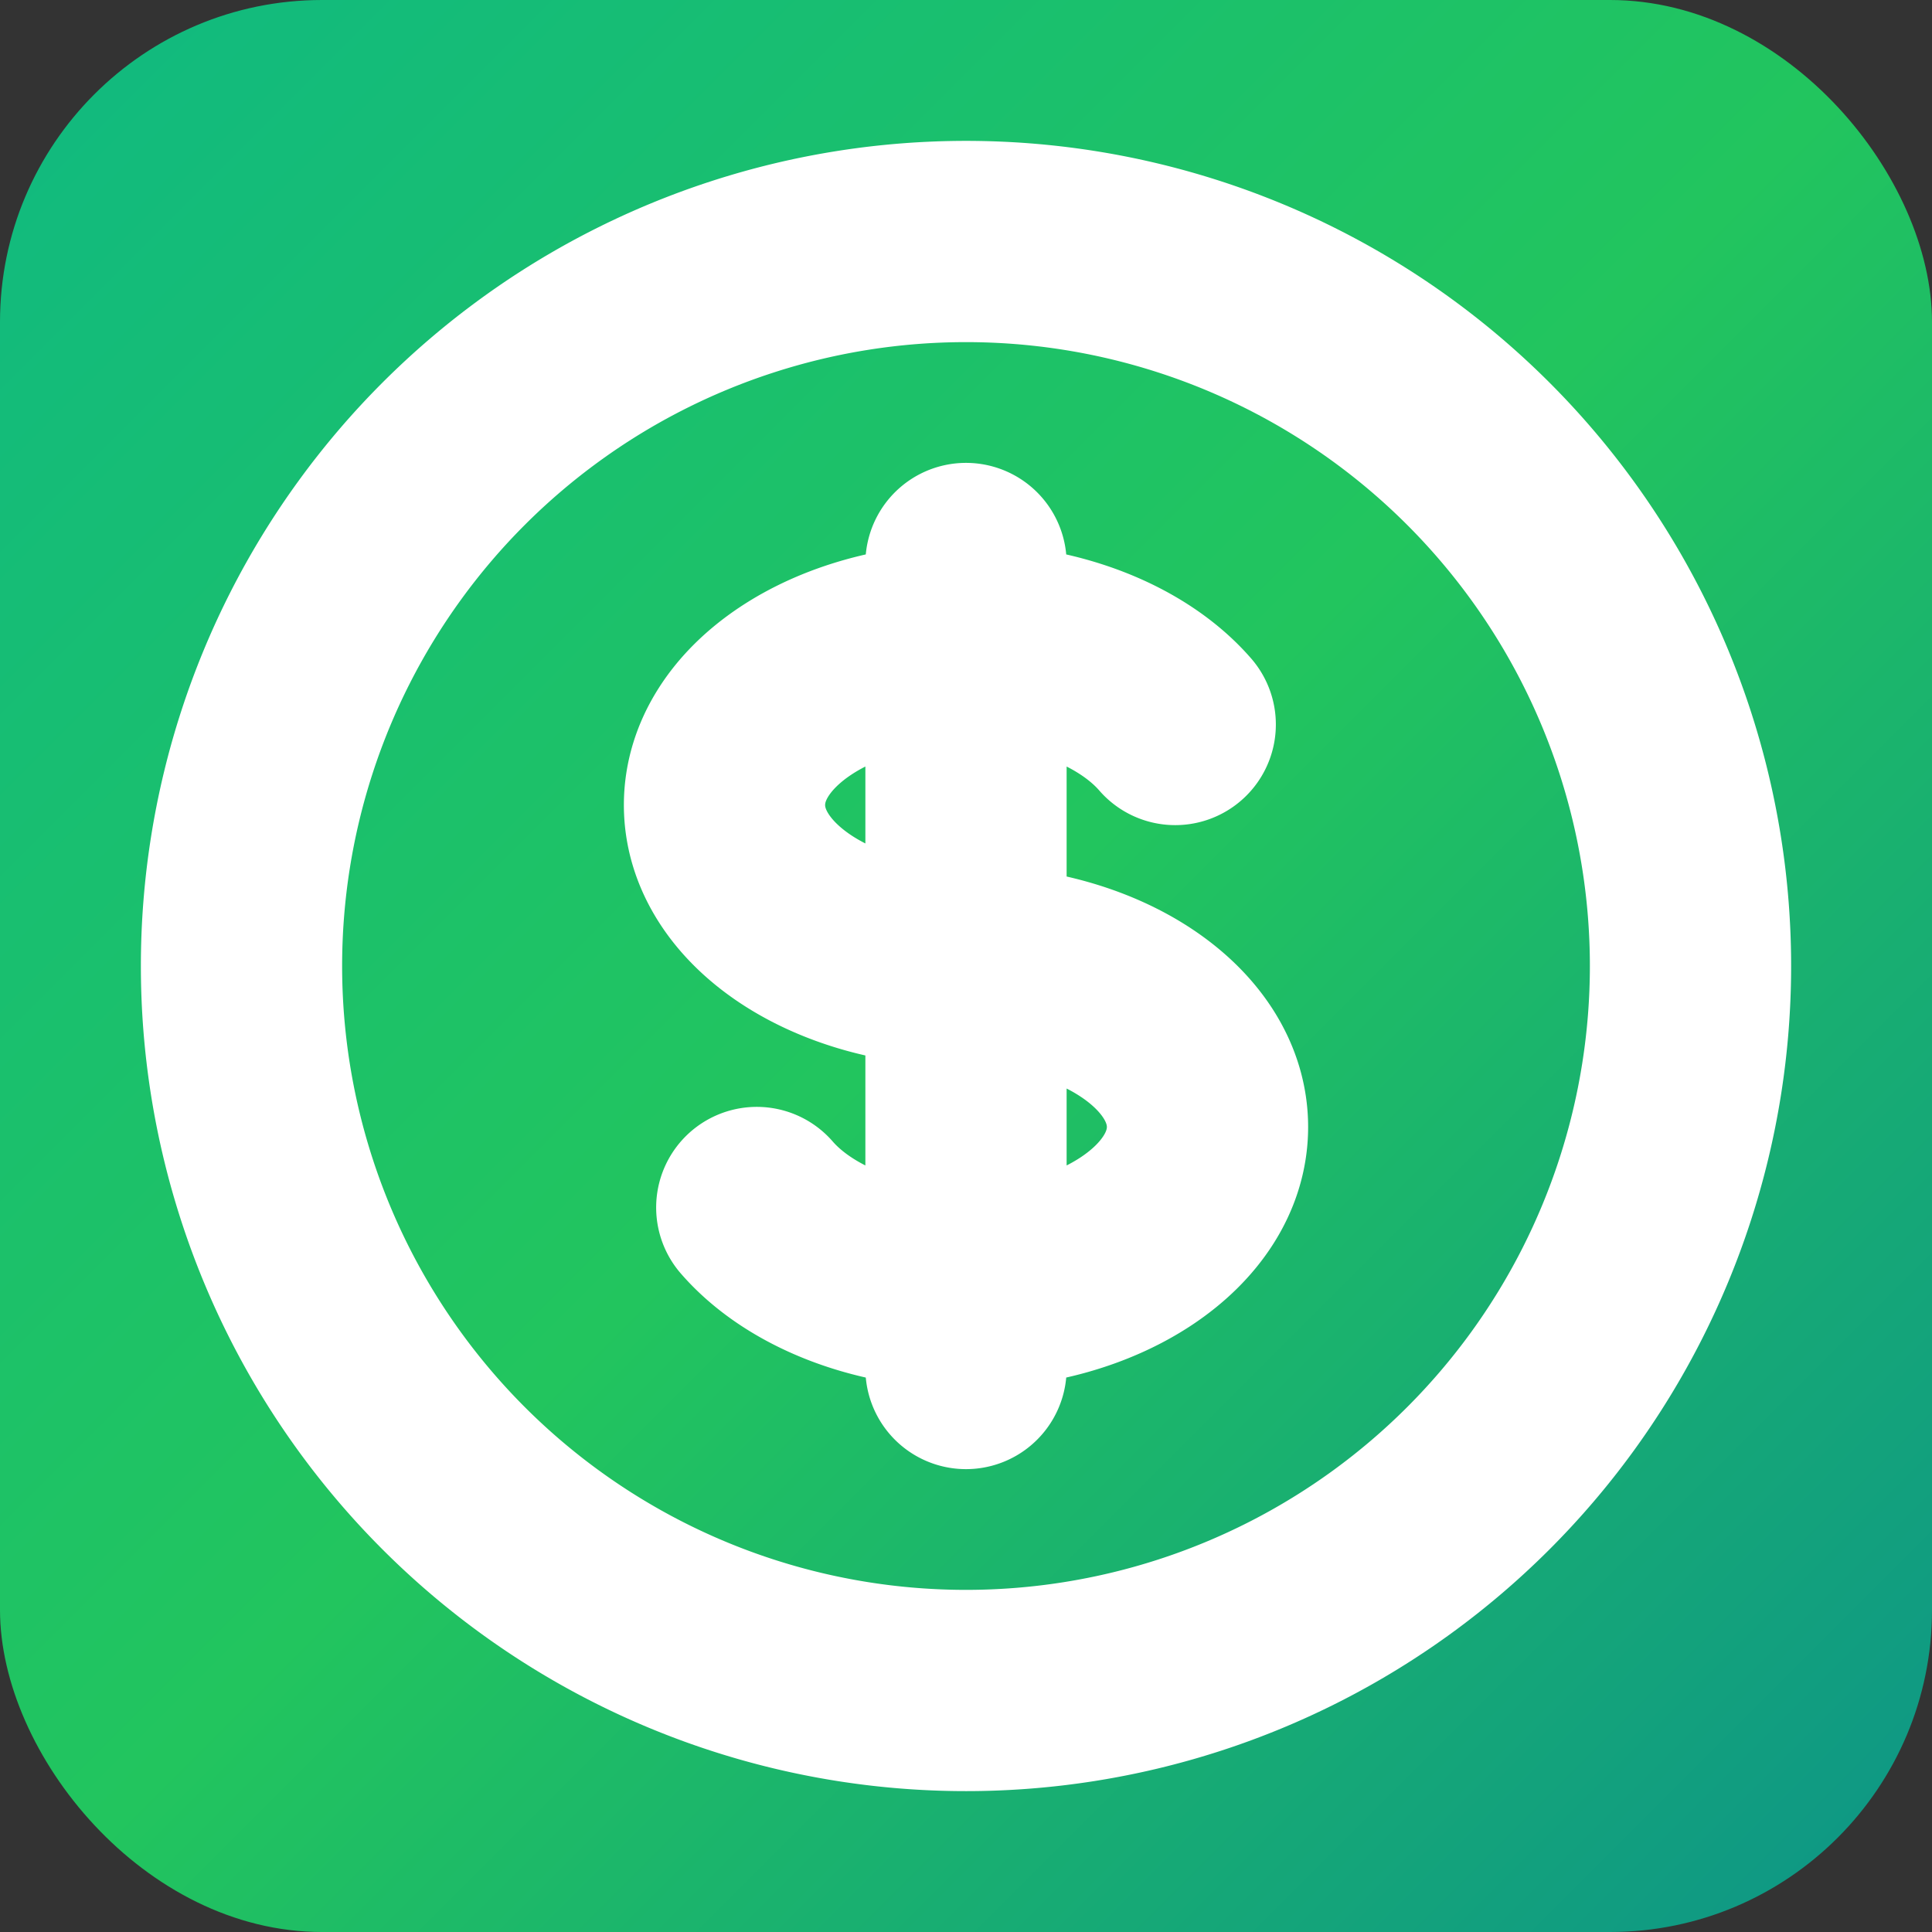 <?xml version="1.0" encoding="UTF-8"?>
<svg xmlns="http://www.w3.org/2000/svg" viewBox="0 0 24 24" width="512" height="512" role="img" aria-label="MoneyMirror logo">
  <rect x="0" y="0" width="24" height="24" fill="#333333" stroke="none"/>
  <defs>
    <linearGradient id="grad" x1="0" y1="0" x2="1" y2="1">
      <stop offset="0%" stop-color="#10b981"/>
      <stop offset="50%" stop-color="#22c55e"/>
      <stop offset="100%" stop-color="#0d9488"/>
    </linearGradient>
  </defs>

  <!-- Rounded gradient background -->
  <rect x="0" y="0" width="24" height="24" rx="4" ry="4" fill="url(#grad)" />

  <!-- Icon (from the React component) rendered in white -->
  <path
    d="M12 8c-1.657 0-3 .895-3 2s1.343 2 3 2 3 .895 3 2-1.343 2-3 2m0-8c1.11 0 2.08.402 2.599 1M12 8V7m0 1v8m0 0v1m0-1c-1.11 0-2.08-.402-2.599-1M21 12a9 9 0 11-18 0 9 9 0 0118 0z"
    fill="none"
    stroke="#ffffff"
    stroke-width="2.5"
    stroke-linecap="round"
    stroke-linejoin="round"
  />

  <!-- Optional tiny drop-shadow using an inner translucent path (kept simple for compatibility) -->
</svg>
